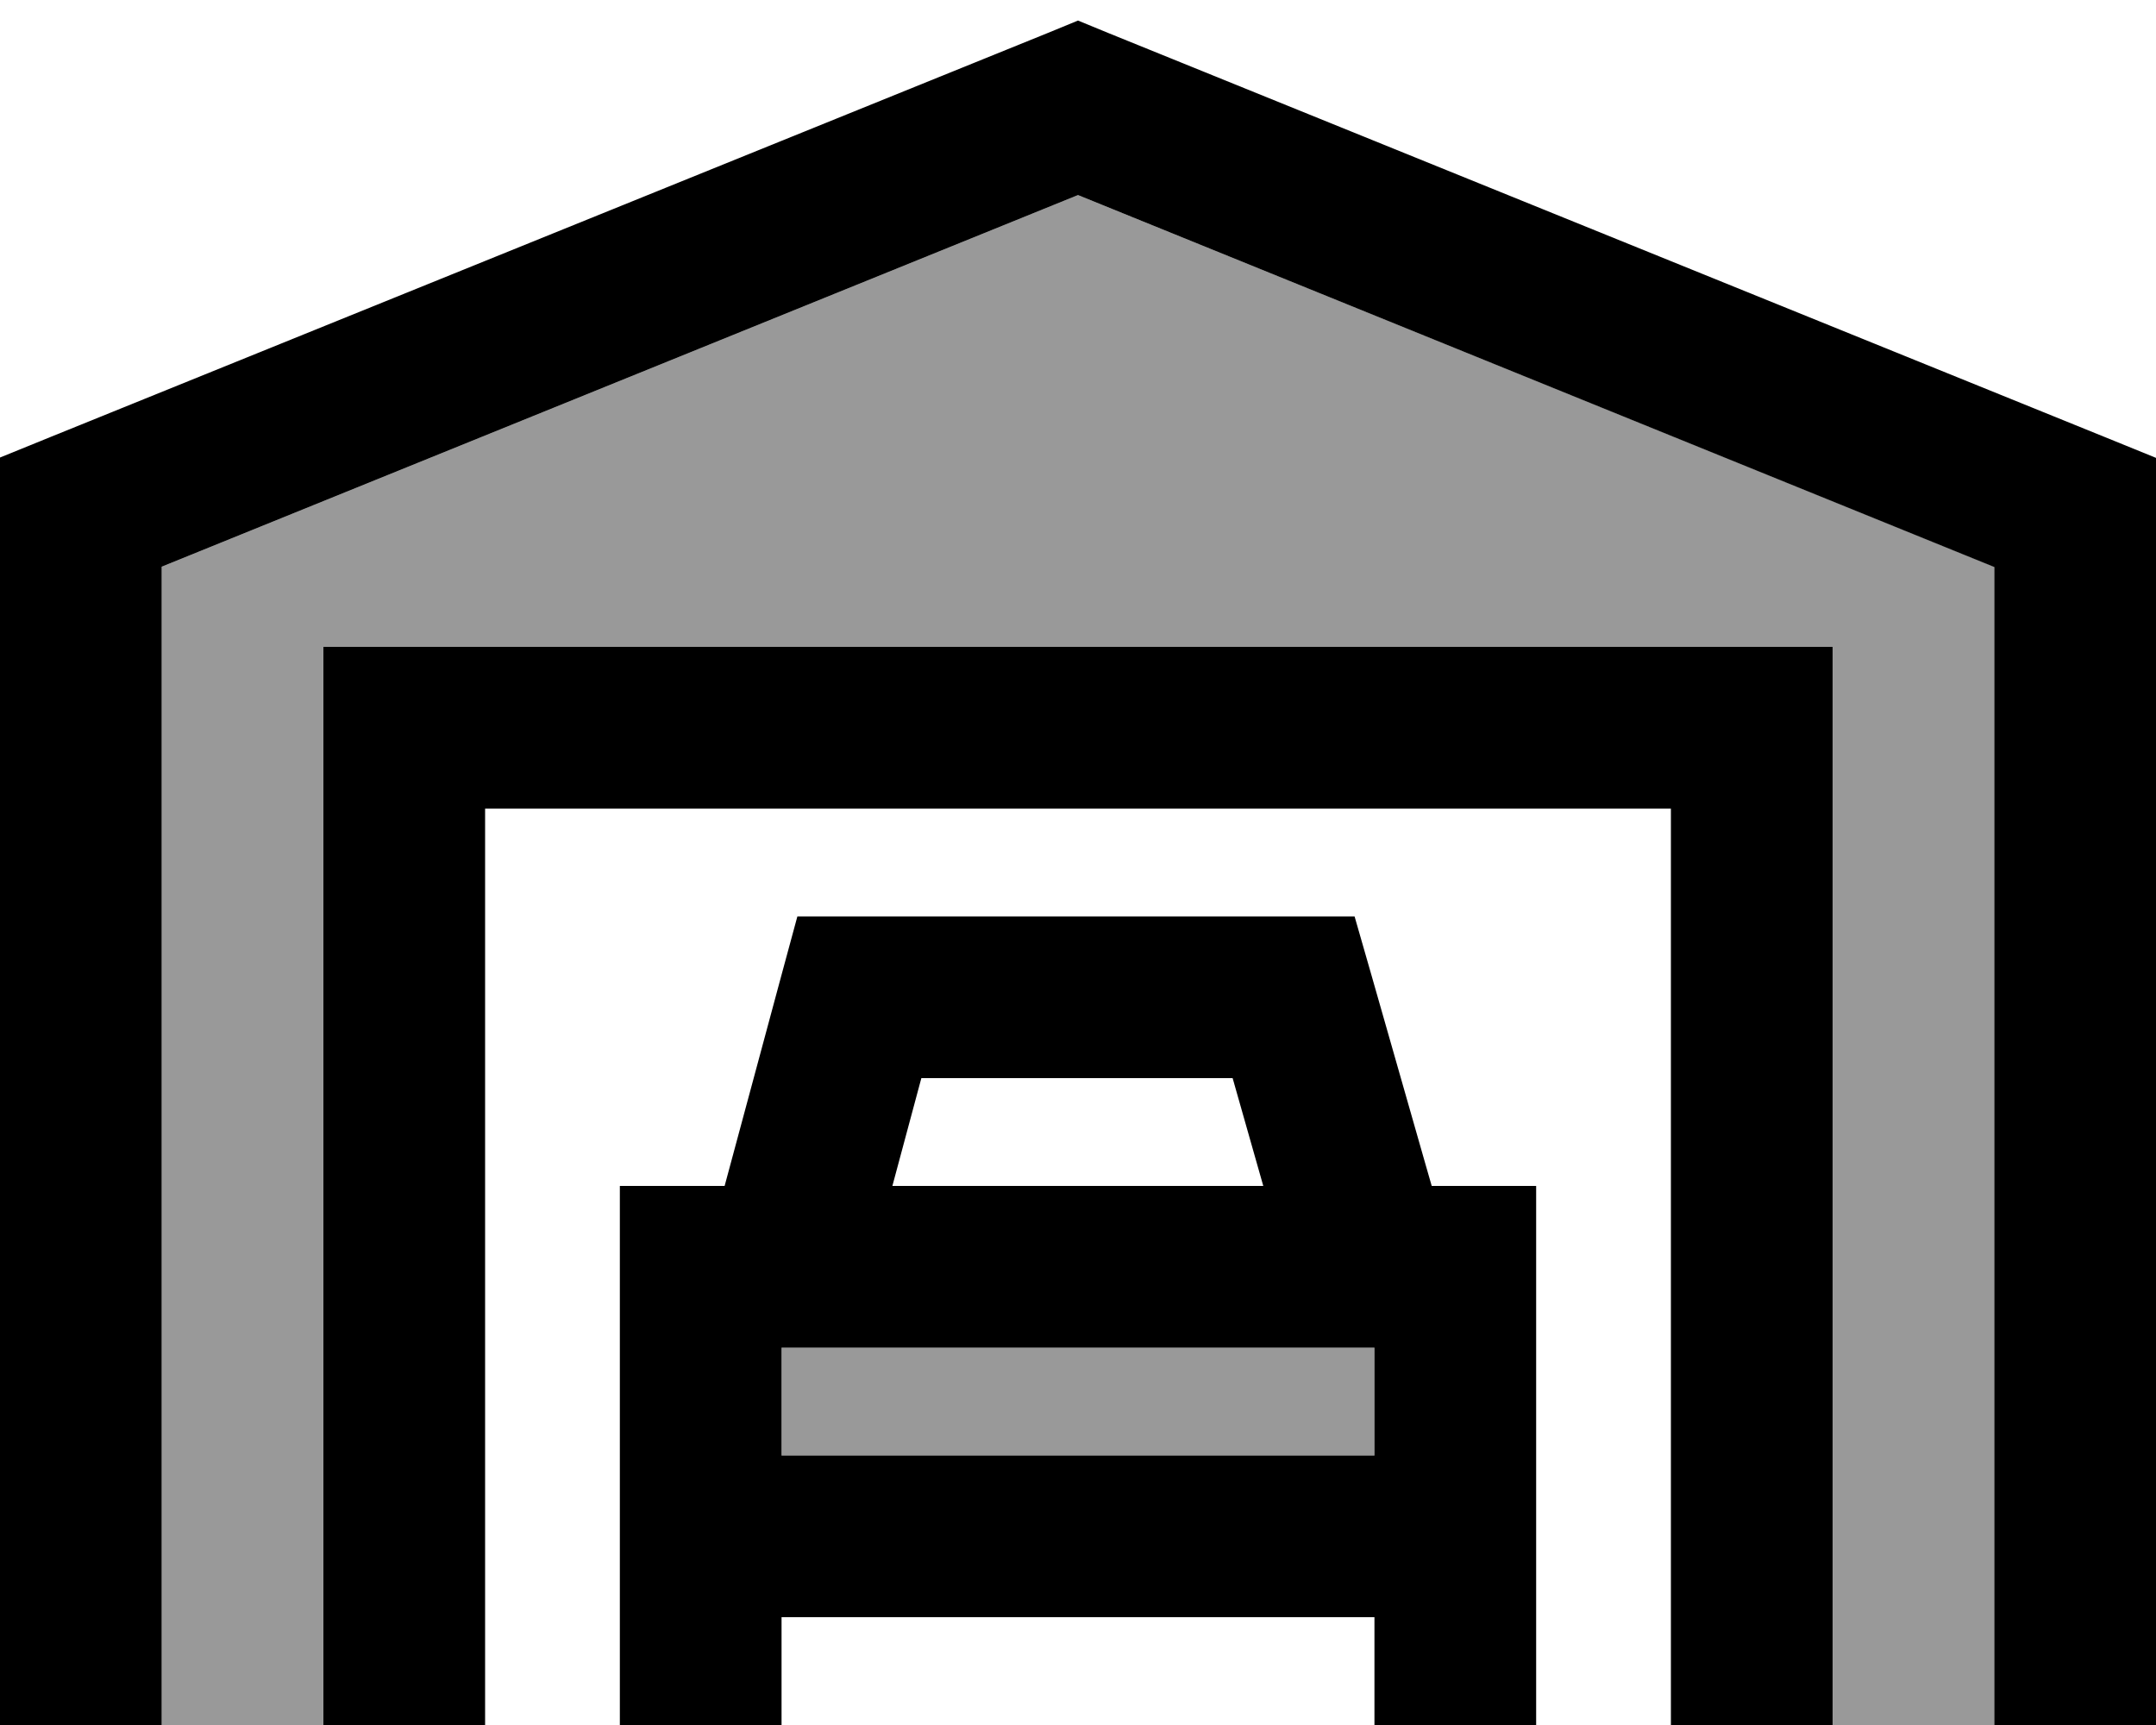 <svg fill="currentColor" xmlns="http://www.w3.org/2000/svg" viewBox="0 0 640 512"><!--! Font Awesome Pro 6.7.2 by @fontawesome - https://fontawesome.com License - https://fontawesome.com/license (Commercial License) Copyright 2024 Fonticons, Inc. --><defs><style>.fa-secondary{opacity:.4}</style></defs><path class="fa-secondary" d="M48 168.2L320 57.9 592 168.2 592 488l0 24-48 0 0-24 0-272 0-24-24 0-400 0-24 0 0 24 0 272 0 24-48 0 0-24 0-319.8zM232 400l176 0 0 32-176 0 0-32z"/><path class="fa-primary" d="M320 6.1l9 3.7 296 120 15 6.1 0 16.2 0 336 0 24-48 0 0-24 0-319.8L320 57.9 48 168.2 48 488l0 24L0 512l0-24L0 152l0-16.2 15-6.1L311 9.8l9-3.7zM96 192l24 0 400 0 24 0 0 24 0 272 0 24-48 0 0-24 0-248-352 0 0 248 0 24-48 0 0-24 0-272 0-24zm159.1 80L384 272l18.1 0 5 17.4 16 56L425 352l7 0 24 0 0 24 0 112 0 24-48 0 0-24 0-8-176 0 0 8 0 24-48 0 0-24 0-112 0-24 24 0 7.1 0 1.7-6.3 15.1-56 4.8-17.7 18.4 0zM408 400l-176 0 0 32 176 0 0-32zm-33-48l-9.1-32-92.4 0-8.6 32L375 352z"/></svg>